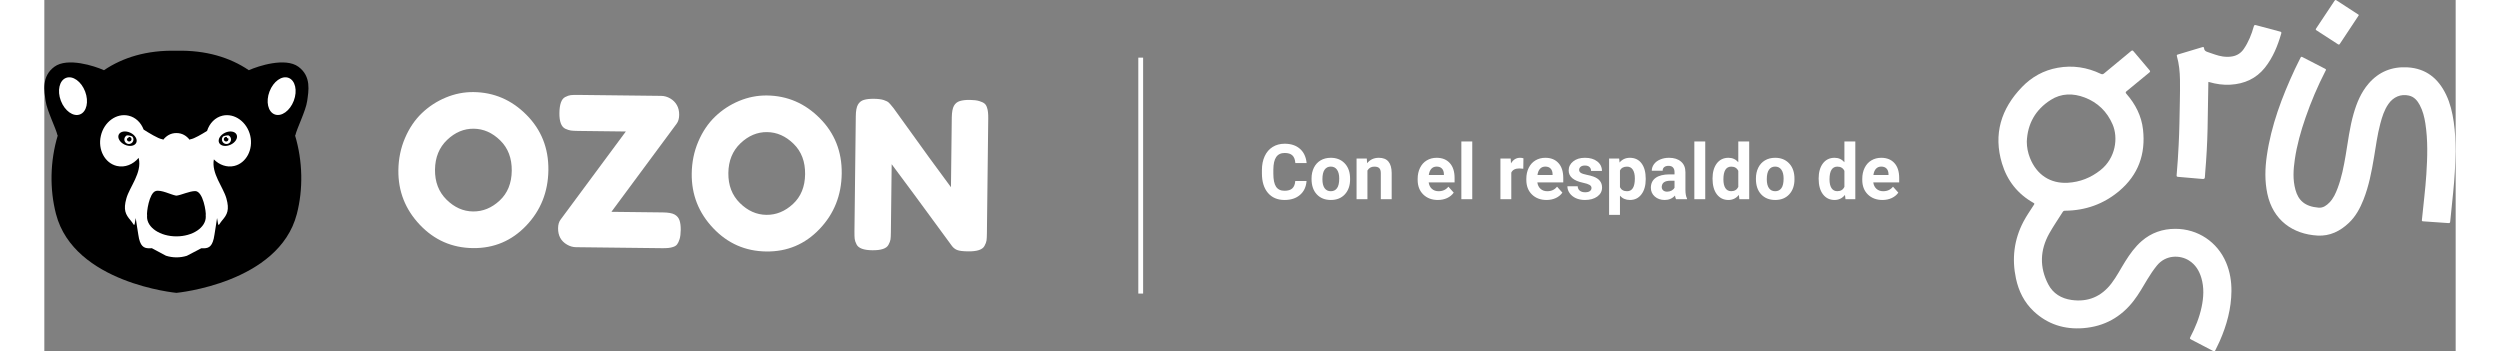 <svg width="370" height="52" viewBox="0 0 501 73" fill="none" xmlns="http://www.w3.org/2000/svg">
<rect x="0" y="0" width="501" height="73" fill="#808080" stroke="none"/>
<path d="M89.181 19.132C93.421 19.18 97.087 20.755 100.172 23.86C103.26 26.962 104.777 30.783 104.726 35.326C104.674 39.869 103.137 43.721 100.121 46.881C97.105 50.042 93.418 51.596 89.061 51.548C84.707 51.497 81.02 49.88 78.004 46.689C74.992 43.501 73.506 39.732 73.558 35.374C73.585 32.998 74.042 30.776 74.926 28.706C75.81 26.639 76.976 24.913 78.424 23.523C79.871 22.134 81.533 21.051 83.403 20.27C85.278 19.489 87.204 19.108 89.181 19.132ZM81.168 35.244C81.137 37.795 81.938 39.876 83.569 41.486C85.199 43.095 87.028 43.91 89.064 43.934C91.097 43.958 92.943 43.208 94.591 41.678C96.241 40.151 97.084 38.084 97.115 35.474C97.146 32.867 96.345 30.766 94.715 29.17C93.084 27.575 91.255 26.766 89.219 26.742C87.183 26.718 85.34 27.492 83.689 29.064C82.042 30.635 81.199 32.695 81.168 35.244Z" fill="white"/>
<path d="M128.524 44.134C129.641 44.147 130.45 44.292 130.948 44.57C131.447 44.849 131.787 45.248 131.966 45.764C132.145 46.279 132.231 46.943 132.224 47.745C132.214 48.546 132.135 49.192 131.987 49.677C131.839 50.162 131.66 50.534 131.461 50.788C131.258 51.043 130.955 51.228 130.553 51.335C130.092 51.503 129.359 51.579 128.359 51.565L110.479 51.359C109.819 51.352 109.193 51.173 108.594 50.822C107.339 50.093 106.724 48.952 106.741 47.404C106.751 46.658 106.926 46.059 107.277 45.605L120.817 27.32L110.933 27.203C110.245 27.196 109.736 27.169 109.406 27.121C109.076 27.076 108.684 26.949 108.226 26.742C107.401 26.33 106.999 25.253 107.016 23.503C107.037 21.67 107.439 20.555 108.216 20.163C108.649 19.94 109.028 19.809 109.358 19.768C109.688 19.73 110.197 19.713 110.885 19.72L128.163 19.919C128.823 19.926 129.449 20.108 130.047 20.456C130.646 20.806 131.106 21.271 131.43 21.849C131.753 22.426 131.908 23.1 131.901 23.871C131.891 24.645 131.712 25.26 131.364 25.714L117.821 44.01L128.524 44.134Z" fill="white"/>
<path d="M150.128 19.837C154.368 19.885 158.031 21.46 161.119 24.566C164.207 27.668 165.724 31.492 165.672 36.031C165.621 40.574 164.083 44.426 161.067 47.586C158.051 50.747 154.365 52.301 150.011 52.25C145.654 52.198 141.97 50.582 138.954 47.39C135.938 44.202 134.456 40.433 134.508 36.076C134.535 33.7 134.989 31.478 135.873 29.408C136.757 27.341 137.923 25.614 139.374 24.225C140.822 22.836 142.483 21.752 144.354 20.972C146.225 20.194 148.15 19.816 150.128 19.837ZM142.118 35.952C142.087 38.504 142.889 40.581 144.519 42.191C146.149 43.8 147.978 44.615 150.014 44.639C152.047 44.663 153.894 43.913 155.544 42.383C157.195 40.853 158.038 38.786 158.065 36.179C158.096 33.572 157.295 31.471 155.665 29.875C154.038 28.283 152.205 27.471 150.169 27.447C148.133 27.423 146.29 28.197 144.639 29.769C142.988 31.34 142.146 33.404 142.118 35.952Z" fill="white"/>
<path d="M188.986 21.986C189.264 21.488 189.677 21.157 190.224 20.992C190.77 20.827 191.451 20.748 192.27 20.758C193.088 20.769 193.745 20.844 194.244 20.996C194.743 21.144 195.114 21.322 195.355 21.525C195.595 21.728 195.771 22.031 195.881 22.433C196.049 22.894 196.125 23.623 196.115 24.627L195.836 48.484C195.829 49.172 195.802 49.674 195.754 49.99C195.706 50.307 195.565 50.675 195.331 51.105C194.918 51.875 193.797 52.246 191.964 52.226C190.846 52.215 190.072 52.119 189.646 51.94C189.216 51.761 188.862 51.486 188.58 51.111C182.235 42.438 178.056 36.774 176.051 34.116L175.886 48.257C175.879 48.945 175.852 49.447 175.804 49.76C175.759 50.076 175.615 50.444 175.381 50.874C174.968 51.645 173.847 52.016 172.014 51.995C170.236 51.975 169.153 51.572 168.761 50.795C168.537 50.362 168.406 49.973 168.365 49.629C168.327 49.285 168.31 48.783 168.317 48.123L168.596 24.139C168.606 23.052 168.754 22.258 169.032 21.756C169.311 21.257 169.72 20.924 170.267 20.758C170.814 20.593 171.515 20.518 172.375 20.528C173.235 20.538 173.912 20.624 174.414 20.789C174.913 20.951 175.264 21.137 175.463 21.336C175.577 21.422 175.9 21.8 176.437 22.464C182.386 30.759 186.365 36.234 188.37 38.896L188.539 24.369C188.563 23.279 188.707 22.485 188.986 21.986Z" fill="white"/>
<path d="M54.612 20.982C54.894 18.943 55.52 15.882 52.796 13.873C50.072 11.865 44.425 13.722 42.541 14.565C42.523 14.572 42.51 14.582 42.496 14.592C38.593 11.948 33.596 10.39 27.44 10.544C21.284 10.39 16.29 11.948 12.384 14.592C12.37 14.585 12.353 14.572 12.339 14.565C10.454 13.722 4.804 11.865 2.084 13.873C-0.64 15.882 -0.014 18.943 0.268 20.982C0.553 23.021 2.424 26.68 2.734 28.128C2.734 28.128 2.761 28.121 2.799 28.108C1.172 33.49 1.09 39.34 2.424 44.471C6.169 58.867 27.443 60.847 27.443 60.847C27.443 60.847 48.717 58.867 52.459 44.471C53.793 39.34 53.707 33.493 52.084 28.111C52.122 28.121 52.149 28.132 52.149 28.132C52.459 26.684 54.33 23.025 54.612 20.982Z" fill="black"/>
<path d="M42.785 28.204C42.121 25.339 39.525 23.455 37.031 24.029C35.48 24.387 34.311 25.621 33.809 27.2C32.736 27.87 31.119 28.823 30.418 28.923C30.301 28.94 30.229 28.978 30.184 29.036C29.555 28.256 28.692 27.643 27.44 27.643C26.188 27.643 25.325 28.259 24.695 29.036C24.651 28.981 24.578 28.94 24.462 28.923C23.65 28.806 21.638 27.568 20.631 26.921C20.087 25.48 18.969 24.369 17.497 24.032C14.987 23.451 12.411 25.322 11.744 28.207C11.077 31.093 12.569 33.902 15.08 34.484C16.751 34.869 18.45 34.167 19.595 32.802C19.602 32.84 19.609 32.878 19.619 32.915C20.314 35.911 17.731 38.806 17.05 41.207C16.369 43.607 16.882 44.567 17.879 45.736C18.808 46.823 18.619 47.459 18.987 45.303C19.148 46.531 19.382 47.741 19.526 48.766C19.87 51.225 20.703 51.548 21.655 51.586C21.927 51.596 22.154 51.593 22.35 51.572L25.266 53.13C26.68 53.581 28.196 53.587 29.613 53.147L32.612 51.579C32.788 51.593 32.983 51.596 33.217 51.586C34.17 51.548 35.002 51.225 35.346 48.766C35.491 47.741 35.724 46.527 35.886 45.303C36.254 47.459 36.065 46.823 36.993 45.736C37.991 44.567 38.503 43.607 37.822 41.207C37.158 38.861 34.682 36.041 35.222 33.115C36.357 34.267 37.922 34.838 39.446 34.484C41.939 33.902 43.445 31.072 42.785 28.204Z" fill="white"/>
<path d="M51.829 20.933C52.625 18.836 52.141 16.707 50.747 16.178C49.353 15.649 47.577 16.919 46.781 19.017C45.985 21.114 46.469 23.243 47.863 23.772C49.257 24.301 51.032 23.03 51.829 20.933Z" fill="white"/>
<path d="M7.398 23.775C8.792 23.246 9.276 21.117 8.48 19.02C7.684 16.922 5.908 15.652 4.514 16.181C3.121 16.71 2.636 18.839 3.432 20.936C4.229 23.033 6.004 24.304 7.398 23.775Z" fill="white"/>
<path d="M19.098 29.659C19.417 28.972 18.862 28.036 17.857 27.57C16.853 27.104 15.78 27.283 15.461 27.97C15.142 28.657 15.697 29.593 16.701 30.059C17.706 30.526 18.779 30.346 19.098 29.659Z" fill="black"/>
<path d="M17.133 28.132C16.831 28.29 16.621 28.606 16.621 28.971C16.621 29.494 17.044 29.917 17.567 29.917C18.089 29.917 18.512 29.494 18.512 28.971C18.512 28.737 18.426 28.52 18.282 28.355C17.855 28.163 17.439 28.114 17.133 28.132Z" fill="white"/>
<path d="M18.117 28.923C18.117 29.188 17.904 29.404 17.635 29.404C17.371 29.404 17.157 29.191 17.157 28.923C17.157 28.658 17.371 28.441 17.635 28.441C17.9 28.445 18.117 28.658 18.117 28.923Z" fill="black"/>
<path d="M17.487 28.527C17.487 28.644 17.395 28.737 17.278 28.737C17.161 28.737 17.068 28.644 17.068 28.527C17.068 28.41 17.161 28.317 17.278 28.317C17.395 28.317 17.487 28.41 17.487 28.527Z" fill="white"/>
<path d="M38.707 30.062C39.711 29.596 40.267 28.661 39.948 27.973C39.628 27.286 38.556 27.107 37.551 27.573C36.547 28.04 35.991 28.975 36.311 29.662C36.63 30.35 37.703 30.529 38.707 30.062Z" fill="black"/>
<path d="M38.276 28.132C38.579 28.29 38.789 28.606 38.789 28.971C38.789 29.494 38.366 29.917 37.843 29.917C37.32 29.917 36.897 29.494 36.897 28.971C36.897 28.737 36.983 28.52 37.128 28.355C37.554 28.163 37.97 28.114 38.276 28.132Z" fill="white"/>
<path d="M37.293 28.923C37.293 29.188 37.506 29.404 37.774 29.404C38.039 29.404 38.252 29.191 38.252 28.923C38.252 28.658 38.039 28.441 37.774 28.441C37.509 28.445 37.293 28.658 37.293 28.923Z" fill="black"/>
<path d="M37.922 28.527C37.922 28.644 38.015 28.737 38.132 28.737C38.249 28.737 38.342 28.644 38.342 28.527C38.342 28.41 38.249 28.317 38.132 28.317C38.018 28.317 37.922 28.41 37.922 28.527Z" fill="white"/>
<path d="M33.534 44.77C33.654 44.141 32.994 39.701 31.343 39.701C30.191 39.701 28.489 40.505 27.529 40.64C27.467 40.65 27.412 40.65 27.35 40.64C26.363 40.485 24.207 39.336 23.117 39.701C21.765 40.151 21.225 44.141 21.346 44.77C21.349 44.78 21.353 44.791 21.353 44.804C21.346 44.883 21.335 44.962 21.335 45.042C21.335 47.287 24.07 49.11 27.44 49.11C30.81 49.11 33.544 47.287 33.544 45.042C33.544 44.966 33.534 44.89 33.527 44.815C33.527 44.797 33.53 44.784 33.534 44.77Z" fill="black"/>
<path d="M227.794 11.976V60.995" stroke="white"/>
<g clip-path="url(#clip0)">
<path d="M501 31.455C500.926 34.323 500.776 37.143 500.483 39.954C500.273 41.97 500.058 43.986 499.869 46.005C499.841 46.303 499.759 46.371 499.47 46.349C497.723 46.217 495.976 46.097 494.228 45.984C494.007 45.97 493.964 45.907 493.985 45.692C494.285 42.535 494.705 39.388 494.908 36.222C495.134 32.691 495.25 29.16 494.704 25.644C494.497 24.313 494.175 23.011 493.53 21.81C493.031 20.881 492.382 20.108 491.279 19.857C489.618 19.48 488.061 20.121 487.027 21.607C486.157 22.858 485.717 24.285 485.334 25.73C484.729 28.006 484.429 30.34 484.04 32.656C483.535 35.661 482.972 38.655 481.838 41.506C481.129 43.29 480.228 44.969 478.806 46.313C476.996 48.024 474.87 49.088 472.319 48.946C467.138 48.658 463.037 45.74 461.871 40.246C461.316 37.63 461.386 35.003 461.762 32.376C462.668 26.062 464.903 20.165 467.577 14.409C467.954 13.596 468.377 12.803 468.766 11.996C468.862 11.798 468.945 11.747 469.159 11.859C470.727 12.679 472.297 13.496 473.879 14.29C474.194 14.448 474.025 14.593 473.944 14.751C472.331 17.892 470.951 21.129 469.8 24.462C468.823 27.289 468.012 30.159 467.581 33.12C467.274 35.222 467.132 37.333 467.707 39.417C468.304 41.583 469.595 42.903 472.521 43.147C473.454 43.224 474.154 42.705 474.764 42.086C475.6 41.239 476.067 40.174 476.477 39.088C477.305 36.9 477.743 34.617 478.136 32.325C478.636 29.41 478.973 26.465 479.799 23.612C480.455 21.347 481.341 19.191 482.908 17.372C485.023 14.919 487.743 13.811 490.978 13.992C494.866 14.209 497.416 16.327 499.027 19.702C499.877 21.484 500.315 23.384 500.599 25.321C500.898 27.368 500.976 29.432 501 31.455Z" fill="white"/>
<path d="M449.631 17.015C449.624 17.093 449.616 17.153 449.614 17.214C449.563 20.387 449.527 23.56 449.456 26.733C449.388 29.794 449.22 32.85 448.958 35.9C448.945 36.036 448.94 36.173 448.933 36.31C448.889 37.251 448.89 37.236 447.956 37.146C446.413 36.998 444.87 36.864 443.325 36.744C443.049 36.722 443.005 36.63 443.025 36.384C443.195 34.3 443.359 32.217 443.445 30.128C443.507 28.636 443.59 27.144 443.606 25.652C443.638 22.615 443.771 19.58 443.72 16.543C443.691 14.896 443.531 13.265 443.081 11.674C443.011 11.428 443.098 11.379 443.295 11.32C444.982 10.82 446.669 10.32 448.349 9.802C448.615 9.72 448.702 9.802 448.723 10.03C448.764 10.471 449.024 10.667 449.439 10.801C450.49 11.139 451.509 11.582 452.616 11.737C453.281 11.831 453.944 11.84 454.608 11.717C455.614 11.53 456.39 11.02 456.969 10.183C457.961 8.747 458.585 7.155 459.056 5.498C459.144 5.191 459.249 5.154 459.542 5.234C461.19 5.688 462.843 6.124 464.496 6.558C464.736 6.621 464.846 6.674 464.759 6.973C464.02 9.511 463.051 11.939 461.381 14.041C459.552 16.343 457.097 17.429 454.186 17.597C452.701 17.682 451.247 17.473 449.82 17.061C449.763 17.044 449.703 17.032 449.631 17.015Z" fill="white"/>
<path d="M480.871 3.165C480.837 3.219 480.798 3.283 480.757 3.345C479.488 5.258 478.216 7.17 476.955 9.088C476.82 9.293 476.731 9.314 476.524 9.178C475.056 8.215 473.583 7.259 472.1 6.317C471.878 6.176 471.897 6.084 472.023 5.895C473.293 3.998 474.557 2.095 475.816 0.189C475.939 0.003 476.024 -0.069 476.248 0.079C477.715 1.045 479.192 1.994 480.664 2.951C480.745 3.003 480.856 3.031 480.871 3.165Z" fill="white"/>
<path d="M454.413 60.475C454.378 64.113 453.446 67.549 451.984 70.864C451.697 71.513 451.359 72.139 451.063 72.783C450.954 73.018 450.855 73.055 450.617 72.929C449.087 72.116 447.553 71.312 446.01 70.523C445.752 70.391 445.74 70.289 445.866 70.048C446.909 68.053 447.756 65.984 448.218 63.777C448.639 61.768 448.752 59.755 448.165 57.757C447.724 56.259 446.948 54.973 445.578 54.114C443.728 52.954 440.757 52.901 438.91 55.194C438.194 56.083 437.559 57.022 436.973 57.995C436.053 59.523 435.187 61.084 434.09 62.503C431.459 65.905 427.987 67.83 423.668 68.175C419.746 68.487 416.26 67.405 413.37 64.712C411.363 62.842 410.2 60.489 409.639 57.851C408.766 53.741 409.24 49.779 411.205 46.04C411.841 44.829 412.644 43.704 413.379 42.545C413.489 42.372 413.529 42.287 413.298 42.157C409.986 40.306 407.812 37.509 406.742 33.961C404.91 27.884 406.535 22.6 410.897 18.079C412.93 15.973 415.409 14.597 418.336 14.077C421.452 13.524 424.428 13.984 427.266 15.341C427.545 15.474 427.718 15.45 427.952 15.256C429.811 13.707 431.687 12.178 433.543 10.625C433.796 10.414 433.902 10.455 434.092 10.684C435.171 11.982 436.26 13.272 437.363 14.552C437.558 14.778 437.586 14.882 437.327 15.091C435.758 16.361 434.213 17.659 432.647 18.934C432.4 19.134 432.37 19.241 432.593 19.496C434.466 21.635 435.724 24.085 436.041 26.907C436.612 31.985 435.083 36.328 431.09 39.685C427.862 42.4 424.09 43.743 419.847 43.782C419.622 43.784 419.482 43.841 419.36 44.038C418.428 45.531 417.414 46.977 416.559 48.511C414.627 51.977 414.509 55.536 416.351 59.073C417.349 60.991 419.077 62.027 421.196 62.324C424.611 62.802 427.38 61.622 429.463 58.908C430.577 57.457 431.399 55.824 432.369 54.282C433.331 52.755 434.377 51.293 435.753 50.096C437.75 48.361 440.109 47.547 442.752 47.544C447.428 47.54 451.505 50.265 453.314 54.572C454.108 56.462 454.428 58.437 454.413 60.475ZM412.553 32.816C413.935 36.311 416.779 38.184 420.421 37.973C422.95 37.826 425.188 36.933 427.169 35.375C430.38 32.85 430.926 28.635 429.717 25.838C428.577 23.202 426.644 21.294 423.929 20.259C421.515 19.34 419.072 19.352 416.852 20.77C413.702 22.783 412.044 25.7 411.895 29.42C411.898 30.599 412.123 31.728 412.553 32.816Z" fill="white"/>
</g>
<path d="M262.249 37.604C262.161 38.828 261.708 39.791 260.89 40.495C260.077 41.198 259.004 41.549 257.671 41.549C256.213 41.549 255.064 41.06 254.226 40.081C253.392 39.096 252.976 37.747 252.976 36.034V35.338C252.976 34.245 253.168 33.281 253.554 32.448C253.939 31.614 254.489 30.976 255.202 30.534C255.921 30.086 256.754 29.862 257.702 29.862C259.015 29.862 260.072 30.213 260.874 30.916C261.676 31.619 262.14 32.606 262.265 33.877H259.921C259.864 33.143 259.658 32.612 259.304 32.284C258.955 31.95 258.421 31.784 257.702 31.784C256.921 31.784 256.335 32.065 255.944 32.627C255.559 33.185 255.361 34.052 255.351 35.229V36.088C255.351 37.318 255.536 38.216 255.905 38.784C256.28 39.351 256.869 39.635 257.671 39.635C258.395 39.635 258.934 39.471 259.288 39.143C259.648 38.81 259.853 38.297 259.905 37.604H262.249ZM263.288 37.088C263.288 36.25 263.45 35.502 263.773 34.846C264.096 34.19 264.559 33.682 265.163 33.323C265.773 32.963 266.478 32.784 267.28 32.784C268.421 32.784 269.351 33.133 270.069 33.831C270.793 34.528 271.197 35.476 271.28 36.674L271.296 37.252C271.296 38.549 270.934 39.591 270.21 40.377C269.486 41.159 268.515 41.549 267.296 41.549C266.077 41.549 265.103 41.159 264.374 40.377C263.65 39.596 263.288 38.534 263.288 37.19V37.088ZM265.546 37.252C265.546 38.054 265.697 38.669 265.999 39.096C266.301 39.518 266.734 39.729 267.296 39.729C267.843 39.729 268.27 39.521 268.577 39.104C268.885 38.682 269.038 38.01 269.038 37.088C269.038 36.302 268.885 35.693 268.577 35.26C268.27 34.828 267.838 34.612 267.28 34.612C266.728 34.612 266.301 34.828 265.999 35.26C265.697 35.687 265.546 36.351 265.546 37.252ZM274.765 32.94L274.835 33.916C275.439 33.161 276.249 32.784 277.265 32.784C278.161 32.784 278.827 33.047 279.265 33.573C279.702 34.099 279.926 34.885 279.937 35.932V41.393H277.679V35.987C277.679 35.508 277.575 35.161 277.366 34.948C277.158 34.729 276.812 34.62 276.327 34.62C275.692 34.62 275.215 34.89 274.898 35.432V41.393H272.64V32.94H274.765ZM289.53 41.549C288.291 41.549 287.28 41.169 286.499 40.409C285.723 39.648 285.335 38.635 285.335 37.37V37.151C285.335 36.302 285.499 35.544 285.827 34.877C286.155 34.206 286.619 33.69 287.218 33.331C287.822 32.966 288.51 32.784 289.28 32.784C290.437 32.784 291.346 33.148 292.007 33.877C292.674 34.606 293.007 35.64 293.007 36.979V37.901H287.624C287.697 38.453 287.916 38.896 288.28 39.229C288.65 39.562 289.116 39.729 289.679 39.729C290.549 39.729 291.228 39.414 291.718 38.784L292.827 40.026C292.489 40.505 292.03 40.88 291.452 41.151C290.874 41.416 290.234 41.549 289.53 41.549ZM289.273 34.612C288.825 34.612 288.46 34.763 288.179 35.065C287.903 35.367 287.726 35.799 287.648 36.362H290.788V36.182C290.778 35.682 290.642 35.297 290.382 35.026C290.122 34.75 289.752 34.612 289.273 34.612ZM296.679 41.393H294.413V29.393H296.679V41.393ZM307.28 35.057C306.973 35.015 306.702 34.995 306.468 34.995C305.614 34.995 305.054 35.284 304.788 35.862V41.393H302.53V32.94H304.663L304.726 33.948C305.179 33.172 305.806 32.784 306.609 32.784C306.859 32.784 307.093 32.818 307.312 32.885L307.28 35.057ZM312.109 41.549C310.869 41.549 309.859 41.169 309.077 40.409C308.301 39.648 307.913 38.635 307.913 37.37V37.151C307.913 36.302 308.077 35.544 308.405 34.877C308.734 34.206 309.197 33.69 309.796 33.331C310.4 32.966 311.088 32.784 311.859 32.784C313.015 32.784 313.924 33.148 314.585 33.877C315.252 34.606 315.585 35.64 315.585 36.979V37.901H310.202C310.275 38.453 310.494 38.896 310.859 39.229C311.228 39.562 311.694 39.729 312.257 39.729C313.127 39.729 313.806 39.414 314.296 38.784L315.405 40.026C315.067 40.505 314.609 40.88 314.03 41.151C313.452 41.416 312.812 41.549 312.109 41.549ZM311.851 34.612C311.403 34.612 311.038 34.763 310.757 35.065C310.481 35.367 310.304 35.799 310.226 36.362H313.366V36.182C313.356 35.682 313.221 35.297 312.96 35.026C312.7 34.75 312.33 34.612 311.851 34.612ZM321.452 39.057C321.452 38.781 321.314 38.565 321.038 38.409C320.767 38.247 320.33 38.104 319.726 37.979C317.715 37.557 316.71 36.703 316.71 35.416C316.71 34.666 317.02 34.041 317.64 33.541C318.265 33.036 319.08 32.784 320.085 32.784C321.158 32.784 322.015 33.036 322.655 33.541C323.301 34.047 323.624 34.703 323.624 35.51H321.366C321.366 35.187 321.262 34.922 321.054 34.713C320.846 34.5 320.52 34.393 320.077 34.393C319.697 34.393 319.403 34.479 319.194 34.651C318.986 34.823 318.882 35.041 318.882 35.307C318.882 35.557 318.999 35.76 319.234 35.916C319.473 36.068 319.874 36.2 320.437 36.315C320.999 36.424 321.473 36.549 321.859 36.69C323.051 37.127 323.648 37.885 323.648 38.963C323.648 39.734 323.317 40.359 322.655 40.838C321.994 41.312 321.14 41.549 320.093 41.549C319.385 41.549 318.754 41.424 318.202 41.174C317.655 40.919 317.226 40.573 316.913 40.135C316.601 39.693 316.444 39.216 316.444 38.706H318.585C318.606 39.106 318.754 39.414 319.03 39.627C319.306 39.841 319.676 39.948 320.14 39.948C320.572 39.948 320.898 39.867 321.116 39.706C321.34 39.539 321.452 39.323 321.452 39.057ZM332.718 37.245C332.718 38.547 332.421 39.591 331.827 40.377C331.239 41.159 330.442 41.549 329.437 41.549C328.583 41.549 327.892 41.252 327.366 40.659V44.643H325.109V32.94H327.202L327.28 33.768C327.827 33.112 328.541 32.784 329.421 32.784C330.463 32.784 331.273 33.169 331.851 33.94C332.429 34.711 332.718 35.773 332.718 37.127V37.245ZM330.46 37.081C330.46 36.294 330.319 35.687 330.038 35.26C329.762 34.833 329.359 34.62 328.827 34.62C328.119 34.62 327.632 34.89 327.366 35.432V38.893C327.642 39.45 328.135 39.729 328.843 39.729C329.921 39.729 330.46 38.846 330.46 37.081ZM339.023 41.393C338.918 41.19 338.843 40.937 338.796 40.635C338.249 41.245 337.538 41.549 336.663 41.549C335.835 41.549 335.148 41.31 334.601 40.831C334.059 40.351 333.788 39.747 333.788 39.018C333.788 38.122 334.119 37.435 334.78 36.956C335.447 36.476 336.408 36.234 337.663 36.229H338.702V35.745C338.702 35.354 338.601 35.041 338.398 34.807C338.2 34.573 337.885 34.456 337.452 34.456C337.072 34.456 336.773 34.547 336.554 34.729C336.34 34.911 336.234 35.161 336.234 35.479H333.976C333.976 34.989 334.127 34.536 334.429 34.12C334.731 33.703 335.158 33.377 335.71 33.143C336.262 32.903 336.882 32.784 337.569 32.784C338.611 32.784 339.437 33.047 340.046 33.573C340.661 34.093 340.968 34.828 340.968 35.776V39.44C340.973 40.242 341.085 40.849 341.304 41.26V41.393H339.023ZM337.155 39.823C337.489 39.823 337.796 39.75 338.077 39.604C338.359 39.453 338.567 39.252 338.702 39.002V37.549H337.859C336.728 37.549 336.127 37.94 336.054 38.721L336.046 38.854C336.046 39.135 336.145 39.367 336.343 39.549C336.541 39.731 336.812 39.823 337.155 39.823ZM345.085 41.393H342.819V29.393H345.085V41.393ZM346.601 37.104C346.601 35.786 346.895 34.737 347.484 33.956C348.077 33.174 348.887 32.784 349.913 32.784C350.736 32.784 351.416 33.091 351.952 33.706V29.393H354.218V41.393H352.179L352.069 40.495C351.507 41.198 350.783 41.549 349.898 41.549C348.903 41.549 348.103 41.159 347.499 40.377C346.9 39.591 346.601 38.5 346.601 37.104ZM348.859 37.268C348.859 38.06 348.997 38.666 349.273 39.088C349.549 39.51 349.95 39.721 350.476 39.721C351.174 39.721 351.666 39.427 351.952 38.838V35.502C351.671 34.914 351.184 34.62 350.491 34.62C349.403 34.62 348.859 35.502 348.859 37.268ZM355.616 37.088C355.616 36.25 355.778 35.502 356.101 34.846C356.424 34.19 356.887 33.682 357.491 33.323C358.101 32.963 358.806 32.784 359.609 32.784C360.749 32.784 361.679 33.133 362.398 33.831C363.122 34.528 363.525 35.476 363.609 36.674L363.624 37.252C363.624 38.549 363.262 39.591 362.538 40.377C361.814 41.159 360.843 41.549 359.624 41.549C358.405 41.549 357.431 41.159 356.702 40.377C355.978 39.596 355.616 38.534 355.616 37.19V37.088ZM357.874 37.252C357.874 38.054 358.025 38.669 358.327 39.096C358.629 39.518 359.062 39.729 359.624 39.729C360.171 39.729 360.598 39.521 360.905 39.104C361.213 38.682 361.366 38.01 361.366 37.088C361.366 36.302 361.213 35.693 360.905 35.26C360.598 34.828 360.166 34.612 359.609 34.612C359.056 34.612 358.629 34.828 358.327 35.26C358.025 35.687 357.874 36.351 357.874 37.252ZM368.648 37.104C368.648 35.786 368.942 34.737 369.53 33.956C370.124 33.174 370.934 32.784 371.96 32.784C372.783 32.784 373.463 33.091 373.999 33.706V29.393H376.265V41.393H374.226L374.116 40.495C373.554 41.198 372.83 41.549 371.944 41.549C370.95 41.549 370.15 41.159 369.546 40.377C368.947 39.591 368.648 38.5 368.648 37.104ZM370.905 37.268C370.905 38.06 371.043 38.666 371.319 39.088C371.596 39.51 371.997 39.721 372.523 39.721C373.221 39.721 373.713 39.427 373.999 38.838V35.502C373.718 34.914 373.231 34.62 372.538 34.62C371.45 34.62 370.905 35.502 370.905 37.268ZM381.905 41.549C380.666 41.549 379.655 41.169 378.874 40.409C378.098 39.648 377.71 38.635 377.71 37.37V37.151C377.71 36.302 377.874 35.544 378.202 34.877C378.53 34.206 378.994 33.69 379.593 33.331C380.197 32.966 380.885 32.784 381.655 32.784C382.812 32.784 383.721 33.148 384.382 33.877C385.049 34.606 385.382 35.64 385.382 36.979V37.901H379.999C380.072 38.453 380.291 38.896 380.655 39.229C381.025 39.562 381.491 39.729 382.054 39.729C382.924 39.729 383.603 39.414 384.093 38.784L385.202 40.026C384.864 40.505 384.405 40.88 383.827 41.151C383.249 41.416 382.609 41.549 381.905 41.549ZM381.648 34.612C381.2 34.612 380.835 34.763 380.554 35.065C380.278 35.367 380.101 35.799 380.023 36.362H383.163V36.182C383.153 35.682 383.017 35.297 382.757 35.026C382.497 34.75 382.127 34.612 381.648 34.612Z" fill="white"/>
<defs>
<clipPath id="clip0">
<rect width="95" height="73" fill="white" transform="translate(406)"/>
</clipPath>
</defs>
</svg>
